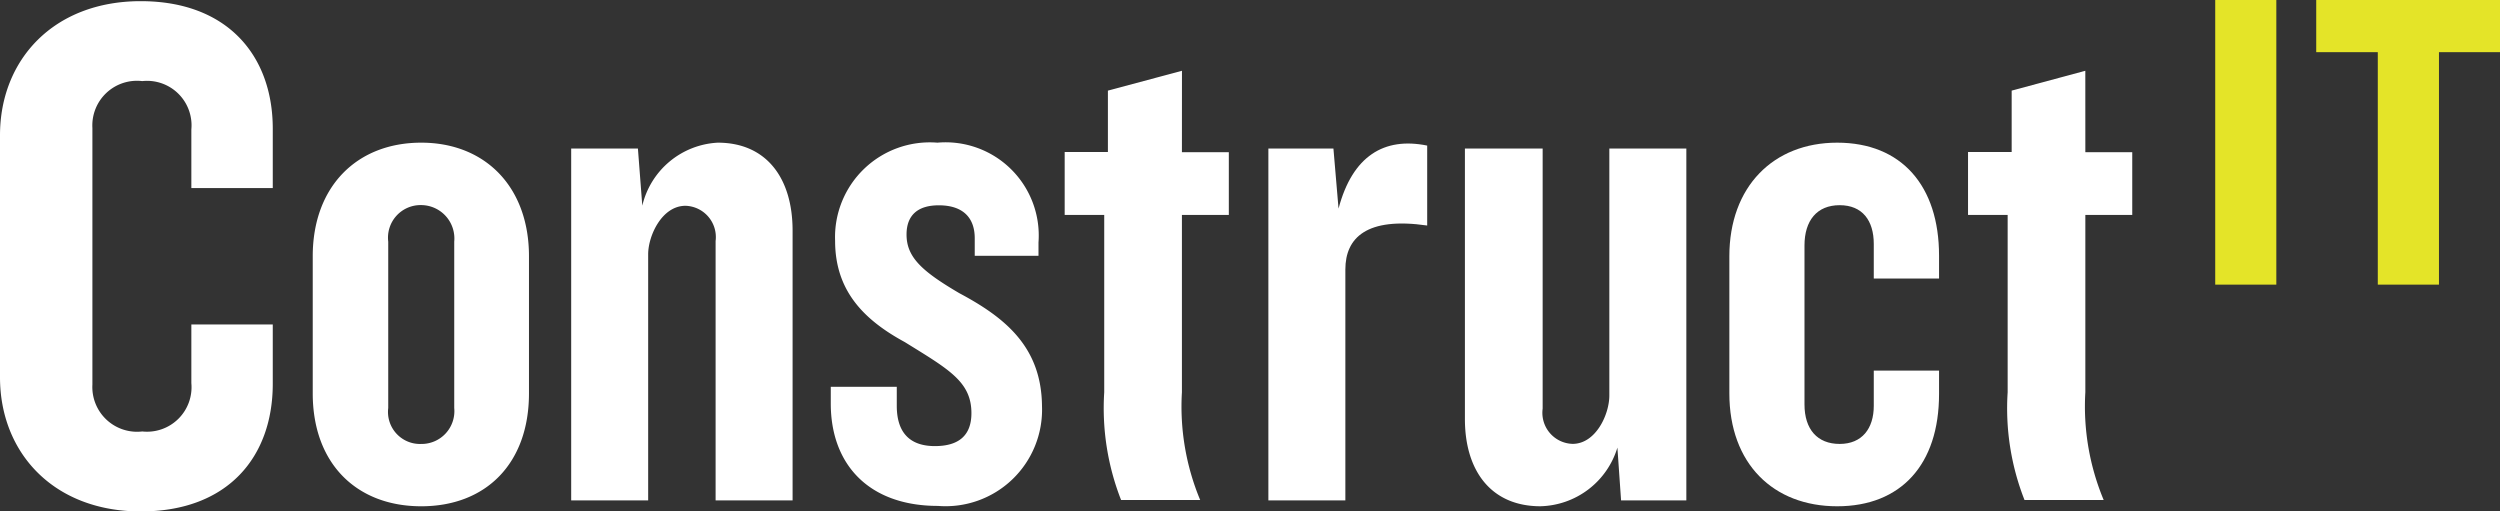 <svg xmlns="http://www.w3.org/2000/svg" width="102.651" height="21" viewBox="0 0 102.651 21">
    <rect x="0" y="0" width="102.651" height="21" fill="#333333" stroke="none"/>
    <path d="M127.1,27.1c-1.534-.9-2.167-1.476-2.167-2.408,0-.784.451-1.2,1.324-1.2.994,0,1.476.51,1.476,1.352v.722h2.618v-.552A3.826,3.826,0,0,0,126.2,20.92a3.891,3.891,0,0,0-4.2,4.032c0,2.019,1.142,3.223,2.859,4.155,1.806,1.12,2.738,1.624,2.738,2.92,0,.932-.54,1.352-1.5,1.352s-1.565-.482-1.565-1.655v-.781h-2.71v.692c0,2.5,1.565,4.2,4.4,4.2a3.962,3.962,0,0,0,4.273-4.094C130.475,29.317,129,28.113,127.1,27.1Z" transform="translate(-87.71 -15.062)" fill="white"/>
    <path d="M160.946,10.38l-3.041.815v2.52H156.13V16.3h1.624v7.28a10.331,10.331,0,0,0,.692,4.424h3.248a9.972,9.972,0,0,1-.75-4.424V16.3h1.926V13.723h-1.926Z" transform="translate(-112.414 -7.474)" fill="white"/>
    <path d="M89.78,20.92a3.364,3.364,0,0,0-3.1,2.587L86.5,21.161H83.76V35.609h3.161V25.5c0-.753.56-1.988,1.534-1.988a1.285,1.285,0,0,1,1.235,1.445V35.609h3.161V24.532C92.852,22.365,91.768,20.92,89.78,20.92Z" transform="translate(-60.307 -15.062)" fill="white"/>
    <path d="M50.315,20.92c-2.649,0-4.455,1.806-4.455,4.665v5.628c0,2.89,1.806,4.637,4.455,4.637s4.424-1.747,4.424-4.637V25.585C54.739,22.726,52.933,20.92,50.315,20.92ZM51.67,31.815a1.347,1.347,0,0,1-1.355,1.476,1.315,1.315,0,0,1-1.355-1.476V24.983a1.338,1.338,0,0,1,1.355-1.5,1.371,1.371,0,0,1,1.355,1.5Z" transform="translate(-33.019 -15.062)" fill="white"/>
    <path d="M188.881,23.719l-.21-2.467H186V35.7h3.161V26.22c0-1.3.871-2.167,3.36-1.806V21.132C190.76,20.771,189.452,21.552,188.881,23.719Z" transform="translate(-133.92 -15.154)" fill="white"/>
    <path d="M5.779.17C2.2.17,0,2.578,0,5.678v9.934c0,3.1,2.2,5.51,5.779,5.51s5.421-2.24,5.421-5.239V13.445H7.857v2.408a1.828,1.828,0,0,1-2.016,1.985,1.837,1.837,0,0,1-2.047-1.926V5.378A1.833,1.833,0,0,1,5.841,3.452,1.827,1.827,0,0,1,7.857,5.437V7.845H11.2V5.409C11.2,2.4,9.332.17,5.779.17Z" transform="translate(0 -0.122)" fill="white"/>
    <path d="M293.416,10.38l-3.024.815v2.52H288.6V16.3h1.627v7.28a10.288,10.288,0,0,0,.692,4.424h3.251a9.97,9.97,0,0,1-.753-4.424V16.3h1.926V13.723h-1.926Z" transform="translate(-207.792 -7.474)" fill="white"/>
    <path d="M220.75,31.922c0,.781-.56,1.985-1.506,1.985a1.275,1.275,0,0,1-1.232-1.445V21.78H214.82V32.888c0,2.136,1.084,3.581,3.1,3.581a3.389,3.389,0,0,0,3.161-2.408l.151,2.167h2.68V21.78H220.75Z" transform="translate(-154.67 -15.682)" fill="white"/>
    <path d="M258.027,20.92c-2.621,0-4.427,1.806-4.427,4.665v5.628c0,2.89,1.806,4.637,4.427,4.637s4.183-1.716,4.183-4.606V30.28h-2.68v1.445c0,.932-.482,1.565-1.4,1.565s-1.445-.6-1.445-1.624V25.142c0-1.025.512-1.655,1.445-1.655s1.4.63,1.4,1.593V26.5h2.68v-.944C262.21,22.7,260.676,20.92,258.027,20.92Z" transform="translate(-182.592 -15.062)" fill="white"/>
    <rect width="2.509" height="11.687" transform="translate(90.958)" fill="#E4E428"/>
    <path d="M339.66,0V2.142h2.528v9.545H344.7V2.142h2.509V0Z" transform="translate(-244.555)" fill="#E4E428"/>
  </svg>
